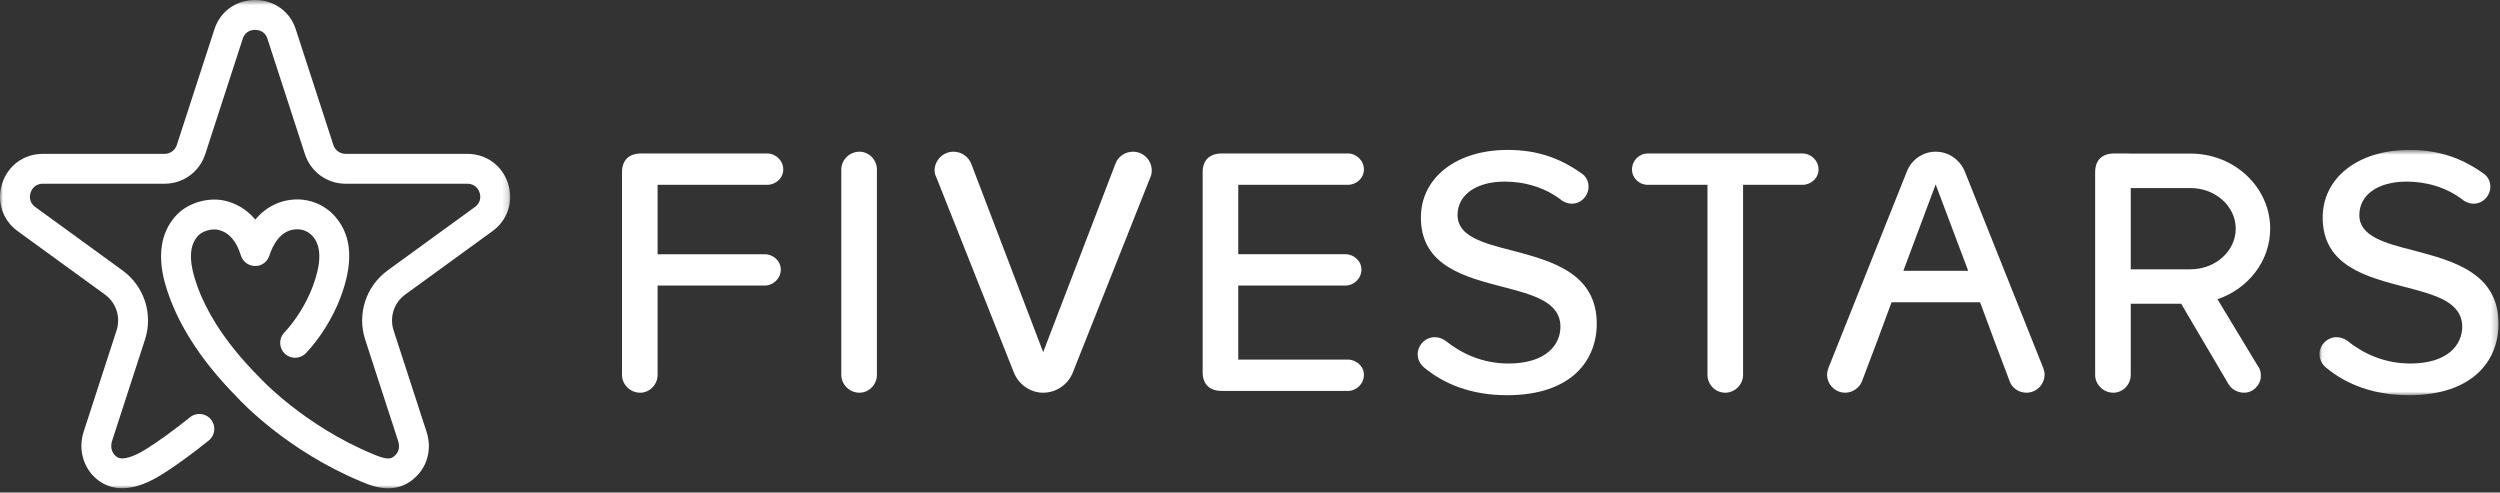 <svg width="401px" height="79px" viewBox="0 0 401 79" version="1.1" xmlns="http://www.w3.org/2000/svg" xmlns:xlink="http://www.w3.org/1999/xlink"><rect x="0" y="0" width="401" height="79" fill="#333333" stroke="none"/><title>logo</title><defs><polygon id="path-1" points="0 0.674 81.833 0.674 81.833 79 0 79"></polygon><polygon id="path-3" points="0.042 0.721 28.764 0.721 28.764 40.065 0.042 40.065"></polygon></defs><g id="c" stroke="none" stroke-width="1" fill="none" fill-rule="evenodd" transform="translate(-2, -1)"><g id="FS_White" transform="translate(2, 0)"><g id="Page-1"><g id="Group-3" transform="translate(0, 0.326)"><mask id="mask-2" fill="white"><use xlink:href="#path-1"></use></mask><g id="Clip-2"></g><path d="M74.966,25.354 L55.432,25.354 C54.535,25.354 53.747,24.781 53.47,23.928 L47.433,5.351 C46.51,2.51 43.951,0.673 40.913,0.673 C37.879,0.673 35.322,2.51 34.399,5.351 L28.362,23.928 C28.086,24.781 27.297,25.354 26.401,25.354 L6.866,25.354 C3.842,25.354 1.284,27.213 0.349,30.089 C-0.585,32.966 0.392,35.973 2.839,37.75 L16.827,47.914 C18.638,49.229 19.39,51.544 18.698,53.673 L13.412,69.942 C12.471,72.874 13.442,76.018 15.828,77.766 C17.737,79.164 20.098,79.361 22.848,78.35 C24.124,77.882 25.142,77.282 25.997,76.757 C28.355,75.307 31.411,73.004 33.484,71.333 C34.513,70.502 34.675,68.995 33.844,67.965 C33.014,66.935 31.507,66.774 30.477,67.604 C28.017,69.588 25.273,71.58 23.488,72.677 C22.65,73.192 21.974,73.569 21.196,73.855 C19.463,74.492 18.919,74.094 18.658,73.903 C18.059,73.463 17.614,72.521 17.969,71.414 L23.254,55.153 C24.588,51.044 23.137,46.578 19.642,44.039 L5.654,33.875 C4.528,33.058 4.796,31.904 4.904,31.569 C5.013,31.235 5.476,30.144 6.866,30.144 L26.401,30.144 C29.378,30.144 31.998,28.241 32.918,25.409 L38.954,6.831 C39.366,5.562 40.558,5.463 40.913,5.463 C41.27,5.463 42.466,5.562 42.879,6.831 L48.915,25.409 C49.835,28.241 52.454,30.144 55.432,30.144 L74.966,30.144 C76.357,30.144 76.82,31.235 76.928,31.569 C77.037,31.904 77.304,33.058 76.179,33.875 L62.191,44.039 C58.695,46.578 57.244,51.044 58.579,55.153 L63.856,71.393 C64.275,72.679 63.732,73.452 63.203,73.874 C62.676,74.294 62.099,74.393 60.476,73.774 L59.963,73.568 C48.682,68.934 41.607,61.206 41.538,61.129 C41.513,61.102 41.487,61.075 41.462,61.049 C38.655,58.206 36.429,55.455 34.656,52.638 C33.374,50.601 32.36,48.555 31.643,46.555 C30.24,42.65 30.289,40.076 31.798,38.457 C32.494,37.709 34.073,37.283 35.111,37.562 C36.775,38.012 37.928,39.347 38.634,41.644 C38.941,42.643 39.861,43.328 40.906,43.335 C41.957,43.375 42.881,42.671 43.202,41.676 C43.712,40.097 44.97,37.45 47.667,37.45 C47.671,37.45 47.675,37.45 47.68,37.451 C48.698,37.454 49.612,37.891 50.251,38.681 C51.578,40.32 51.545,42.931 50.15,46.663 C49.176,49.267 47.433,52.085 45.599,54.019 C44.689,54.979 44.73,56.494 45.689,57.405 C46.65,58.314 48.165,58.274 49.075,57.314 C51.356,54.908 53.435,51.554 54.635,48.341 C56.676,42.884 56.459,38.739 53.974,35.668 C52.434,33.765 50.145,32.669 47.695,32.661 C45.049,32.671 42.695,33.811 40.952,35.894 C39.495,34.15 37.782,33.323 36.36,32.939 C33.597,32.192 30.204,33.141 28.292,35.193 C24.093,39.702 26.383,46.078 27.134,48.174 C27.969,50.499 29.136,52.859 30.602,55.189 C32.555,58.292 34.981,61.298 38.019,64.378 C38.695,65.119 46.053,72.977 57.93,77.91 C57.948,77.918 57.966,77.926 57.984,77.934 C58.947,78.339 60.513,79 62.264,79 C63.529,79 64.892,78.654 66.191,77.617 C68.506,75.769 69.356,72.816 68.411,69.912 L63.134,53.673 C62.443,51.544 63.195,49.229 65.006,47.914 L78.994,37.75 C81.441,35.973 82.418,32.966 81.484,30.089 C80.549,27.213 77.99,25.354 74.966,25.354" id="Fill-1" fill="#FFFFFF" mask="url(#mask-2)"></path></g><path d="M102.682,63.991 C104.224,63.991 105.479,62.678 105.479,61.136 L105.479,46.803 L122.667,46.803 C124.038,46.803 125.237,45.662 125.237,44.234 C125.237,42.863 124.038,41.779 122.667,41.779 L105.479,41.779 L105.479,30.644 L123.067,30.644 C124.437,30.644 125.636,29.559 125.636,28.188 C125.636,26.761 124.437,25.619 123.067,25.619 L102.852,25.619 C100.854,25.619 99.769,26.704 99.769,28.645 L99.769,61.136 C99.769,62.678 101.083,63.991 102.682,63.991" id="Fill-4" fill="#FFFFFF"></path><path d="M137.858,25.333 C136.259,25.333 134.946,26.646 134.946,28.188 L134.946,61.136 C134.946,62.677 136.259,63.991 137.858,63.991 C139.4,63.991 140.655,62.677 140.655,61.136 L140.655,28.188 C140.655,26.646 139.4,25.333 137.858,25.333" id="Fill-6" fill="#FFFFFF"></path><path d="M162.641,60.793 C163.383,62.621 165.211,63.991 167.324,63.991 C169.493,63.991 171.321,62.621 172.063,60.793 L184.512,29.444 C184.683,29.101 184.74,28.759 184.74,28.359 C184.74,26.704 183.426,25.333 181.713,25.333 C180.456,25.333 179.315,26.132 178.915,27.275 L167.324,57.481 L155.789,27.275 C155.332,26.132 154.247,25.333 152.934,25.333 C151.278,25.333 149.907,26.704 149.907,28.359 C149.907,28.759 150.022,29.101 150.192,29.444 L162.641,60.793 Z" id="Fill-8" fill="#FFFFFF"></path><path d="M195.989,63.705 L216.202,63.705 C217.573,63.705 218.773,62.563 218.773,61.135 C218.773,59.765 217.573,58.68 216.202,58.68 L198.615,58.68 L198.615,46.802 L215.804,46.802 C217.174,46.802 218.374,45.661 218.374,44.234 C218.374,42.862 217.174,41.778 215.804,41.778 L198.615,41.778 L198.615,30.643 L216.202,30.643 C217.573,30.643 218.773,29.558 218.773,28.187 C218.773,26.76 217.573,25.618 216.202,25.618 L195.989,25.618 C193.99,25.618 192.906,26.703 192.906,28.644 L192.906,60.678 C192.906,62.62 193.99,63.705 195.989,63.705" id="Fill-10" fill="#FFFFFF"></path><path d="M241.957,59.308 C237.789,59.308 234.42,57.71 231.851,55.653 C231.394,55.312 230.765,55.083 230.138,55.083 C228.652,55.083 227.397,56.339 227.397,57.824 C227.397,58.737 227.853,59.48 228.481,59.993 C231.737,62.677 236.133,64.391 241.728,64.391 C252.008,64.391 256.118,58.852 256.118,52.913 C256.118,44.804 248.867,42.863 242.643,41.207 C237.903,40.008 233.792,38.923 233.792,35.496 C233.792,32.298 236.705,30.129 241.386,30.129 C244.527,30.129 247.839,31.043 250.523,33.156 C250.922,33.441 251.493,33.67 252.122,33.67 C253.606,33.67 254.805,32.413 254.805,30.929 C254.805,30.015 254.348,29.215 253.606,28.759 C250.124,26.303 246.469,25.047 241.843,25.047 C233.449,25.047 227.91,29.616 227.91,35.897 C227.91,43.663 234.991,45.433 241.101,47.031 C245.955,48.288 250.294,49.43 250.294,53.427 C250.294,56.168 248.124,59.308 241.957,59.308" id="Fill-12" fill="#FFFFFF"></path><path d="M289.126,25.619 L264.286,25.619 C262.917,25.619 261.774,26.761 261.774,28.188 C261.774,29.558 262.917,30.643 264.286,30.643 L273.88,30.643 L273.88,61.136 C273.88,62.678 275.136,63.99 276.735,63.99 C278.277,63.99 279.59,62.678 279.59,61.136 L279.59,30.643 L289.126,30.643 C290.497,30.643 291.696,29.558 291.696,28.188 C291.696,26.761 290.497,25.619 289.126,25.619" id="Fill-14" fill="#FFFFFF"></path><g id="Group-18" transform="translate(372, 24.326)"><mask id="mask-4" fill="white"><use xlink:href="#path-3"></use></mask><g id="Clip-17"></g><path d="M15.288,16.881 C10.549,15.682 6.437,14.597 6.437,11.17 C6.437,7.973 9.35,5.803 14.031,5.803 C17.172,5.803 20.484,6.717 23.168,8.83 C23.568,9.115 24.139,9.344 24.767,9.344 C26.251,9.344 27.451,8.087 27.451,6.603 C27.451,5.689 26.994,4.89 26.251,4.433 C22.769,1.977 19.114,0.721 14.489,0.721 C6.095,0.721 0.556,5.29 0.556,11.571 C0.556,19.337 7.636,21.107 13.746,22.705 C18.6,23.962 22.94,25.104 22.94,29.101 C22.94,31.842 20.77,34.982 14.602,34.982 C10.434,34.982 7.065,33.384 4.496,31.327 C4.039,30.986 3.411,30.757 2.783,30.757 C1.298,30.757 0.042,32.013 0.042,33.498 C0.042,34.412 0.499,35.154 1.127,35.667 C4.382,38.351 8.779,40.065 14.374,40.065 C24.653,40.065 28.764,34.526 28.764,28.587 C28.764,20.478 21.512,18.537 15.288,16.881" id="Fill-16" fill="#FFFFFF" mask="url(#mask-4)"></path></g><path d="M310.479,30.584 L315.697,44.435 L305.299,44.435 L310.479,30.584 Z M301.057,55.823 L302.941,50.741 L303.412,49.482 L317.599,49.482 L318.073,50.741 L319.958,55.823 L322.356,62.161 C322.698,63.189 323.784,63.989 325.04,63.989 C326.639,63.989 327.952,62.676 327.952,61.077 C327.952,60.677 327.837,60.277 327.724,59.992 L315.162,28.528 C314.418,26.701 312.648,25.331 310.479,25.331 C308.366,25.331 306.539,26.701 305.854,28.528 L293.291,59.992 C293.177,60.335 293.062,60.734 293.062,61.077 C293.062,62.676 294.376,63.989 295.975,63.989 C297.174,63.989 298.259,63.189 298.659,62.161 L301.057,55.823 Z" id="Fill-19" fill="#FFFFFF"></path><path d="M358.612,37.678 C358.612,41.272 355.357,44.196 351.355,44.196 L341.772,44.196 L341.772,44.004 L341.772,31.161 L351.355,31.161 C355.357,31.161 358.612,34.084 358.612,37.678 M338.974,63.99 C340.516,63.99 341.772,62.677 341.772,61.134 L341.772,49.722 L349.86,49.722 L357.457,62.619 C357.918,63.396 358.798,63.916 359.765,63.984 C361.36,64.095 362.543,62.747 362.627,61.55 C362.691,60.639 362.494,60.168 362.18,59.744 L355.684,48.997 C360.605,47.32 364.139,42.886 364.139,37.678 C364.139,31.037 358.404,25.634 351.355,25.634 L341.466,25.634 L341.465,25.617 L339.145,25.617 C337.147,25.617 336.062,26.702 336.062,28.643 L336.062,61.134 C336.062,62.677 337.375,63.99 338.974,63.99" id="Fill-21" fill="#FFFFFF"></path></g></g></g></svg>
